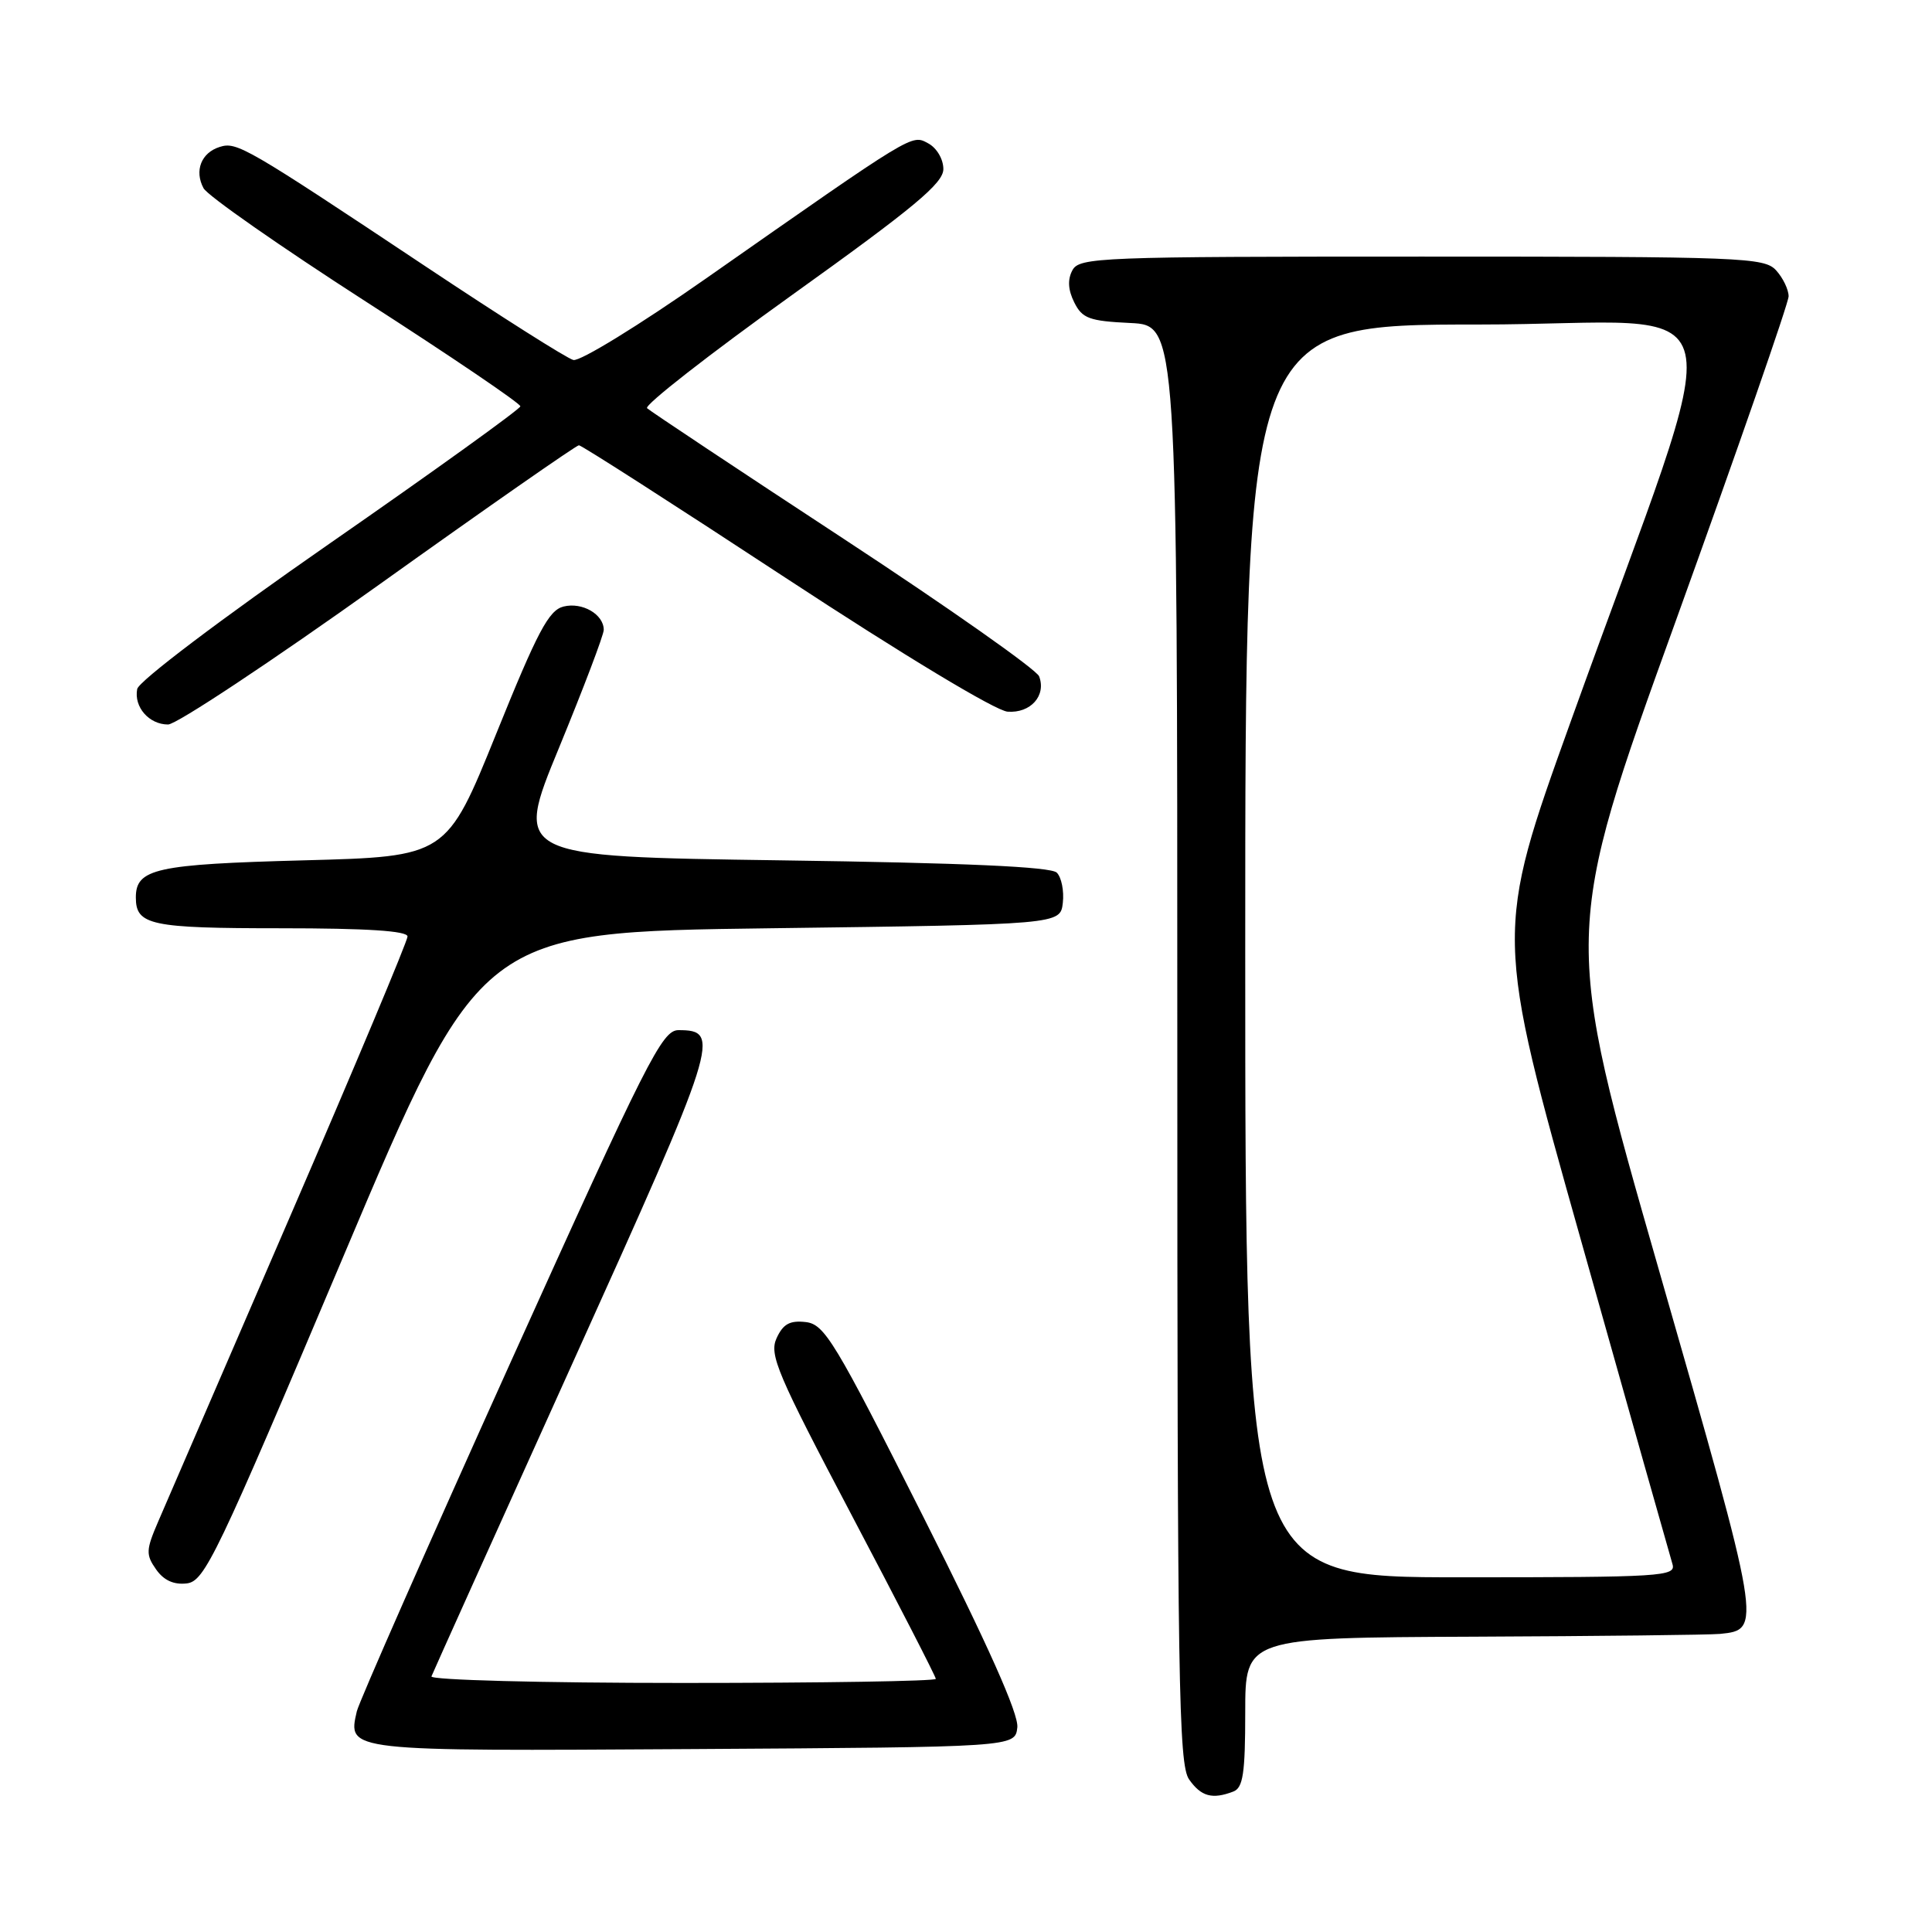 <?xml version="1.0" encoding="UTF-8" standalone="no"?>
<!DOCTYPE svg PUBLIC "-//W3C//DTD SVG 1.1//EN" "http://www.w3.org/Graphics/SVG/1.1/DTD/svg11.dtd" >
<svg xmlns="http://www.w3.org/2000/svg" xmlns:xlink="http://www.w3.org/1999/xlink" version="1.1" viewBox="0 0 256 256">
 <g >
 <path fill="currentColor"
d=" M 163.42 237.39 C 164.71 236.90 165.00 234.99 165.00 226.89 C 165.00 217.00 165.00 217.00 195.25 216.87 C 211.89 216.80 226.59 216.63 227.92 216.50 C 233.48 215.94 233.46 215.83 219.86 168.44 C 207.05 123.80 207.05 123.80 222.03 82.33 C 230.26 59.52 237.00 40.14 237.00 39.26 C 237.00 38.38 236.26 36.83 235.35 35.83 C 233.79 34.11 231.01 34.00 188.38 34.00 C 145.65 34.00 143.02 34.10 142.10 35.81 C 141.44 37.04 141.52 38.41 142.34 40.06 C 143.40 42.20 144.33 42.54 149.78 42.80 C 156.00 43.10 156.00 43.10 156.00 138.33 C 156.00 222.90 156.17 233.80 157.56 235.78 C 159.15 238.05 160.63 238.46 163.42 237.39 Z  M 134.80 228.90 C 135.01 227.14 130.94 218.03 122.30 200.90 C 110.60 177.68 109.26 175.47 106.76 175.18 C 104.65 174.94 103.76 175.44 102.90 177.32 C 101.90 179.50 102.98 182.03 112.89 200.84 C 119.00 212.43 124.00 222.16 124.00 222.46 C 124.00 222.76 108.89 223.00 90.42 223.00 C 71.73 223.00 56.98 222.61 57.17 222.13 C 57.35 221.65 65.79 202.92 75.92 180.50 C 95.18 137.88 95.61 136.50 89.90 136.50 C 87.73 136.50 85.77 140.40 67.66 180.50 C 56.74 204.70 47.57 225.52 47.28 226.76 C 46.06 232.08 45.74 232.04 91.88 231.76 C 134.50 231.50 134.50 231.50 134.80 228.90 Z  M 45.49 166.50 C 63.66 123.50 63.66 123.50 102.08 123.00 C 140.50 122.50 140.50 122.50 140.83 119.63 C 141.01 118.05 140.65 116.25 140.03 115.63 C 139.25 114.85 127.84 114.34 103.52 114.00 C 68.13 113.50 68.13 113.50 74.07 99.09 C 77.33 91.16 80.00 84.13 80.00 83.46 C 80.00 81.40 77.15 79.75 74.67 80.37 C 72.71 80.86 71.23 83.66 65.75 97.23 C 59.17 113.50 59.17 113.50 40.24 114.00 C 20.65 114.52 18.00 115.10 18.00 118.92 C 18.00 122.59 19.95 123.00 37.20 123.00 C 48.64 123.00 54.00 123.35 54.00 124.09 C 54.00 124.69 46.97 141.45 38.37 161.34 C 29.77 181.23 21.93 199.36 20.95 201.64 C 19.34 205.38 19.31 206.00 20.68 207.95 C 21.70 209.41 23.03 210.01 24.75 209.81 C 27.12 209.52 28.68 206.27 45.49 166.50 Z  M 50.19 77.50 C 64.43 67.32 76.37 59.00 76.71 59.00 C 77.06 59.00 89.37 66.90 104.07 76.55 C 119.75 86.84 131.92 94.18 133.51 94.30 C 136.56 94.53 138.66 92.17 137.69 89.62 C 137.34 88.72 125.68 80.51 111.78 71.39 C 97.87 62.27 86.16 54.48 85.74 54.09 C 85.33 53.70 93.99 46.94 104.99 39.06 C 121.17 27.47 125.00 24.28 125.00 22.40 C 125.00 21.09 124.12 19.60 123.00 19.00 C 120.76 17.80 121.36 17.43 93.52 36.92 C 84.71 43.09 76.83 47.93 75.97 47.70 C 75.10 47.48 66.32 41.91 56.45 35.34 C 32.55 19.43 31.37 18.75 29.11 19.47 C 26.66 20.24 25.73 22.63 26.97 24.94 C 27.50 25.93 37.17 32.68 48.46 39.95 C 59.76 47.22 68.98 53.47 68.95 53.84 C 68.93 54.20 57.57 62.38 43.71 72.00 C 29.27 82.03 18.37 90.27 18.18 91.30 C 17.72 93.68 19.75 96.00 22.27 96.00 C 23.38 96.00 35.94 87.67 50.19 77.50 Z  M 165.00 126.00 C 165.00 43.00 165.00 43.00 195.98 43.00 C 231.21 43.00 229.57 35.91 208.13 95.60 C 198.03 123.70 198.03 123.70 209.56 164.60 C 215.89 187.10 221.32 206.29 221.61 207.25 C 222.10 208.89 220.31 209.00 193.57 209.00 C 165.00 209.00 165.00 209.00 165.00 126.00 Z "/>
</g>
</svg>